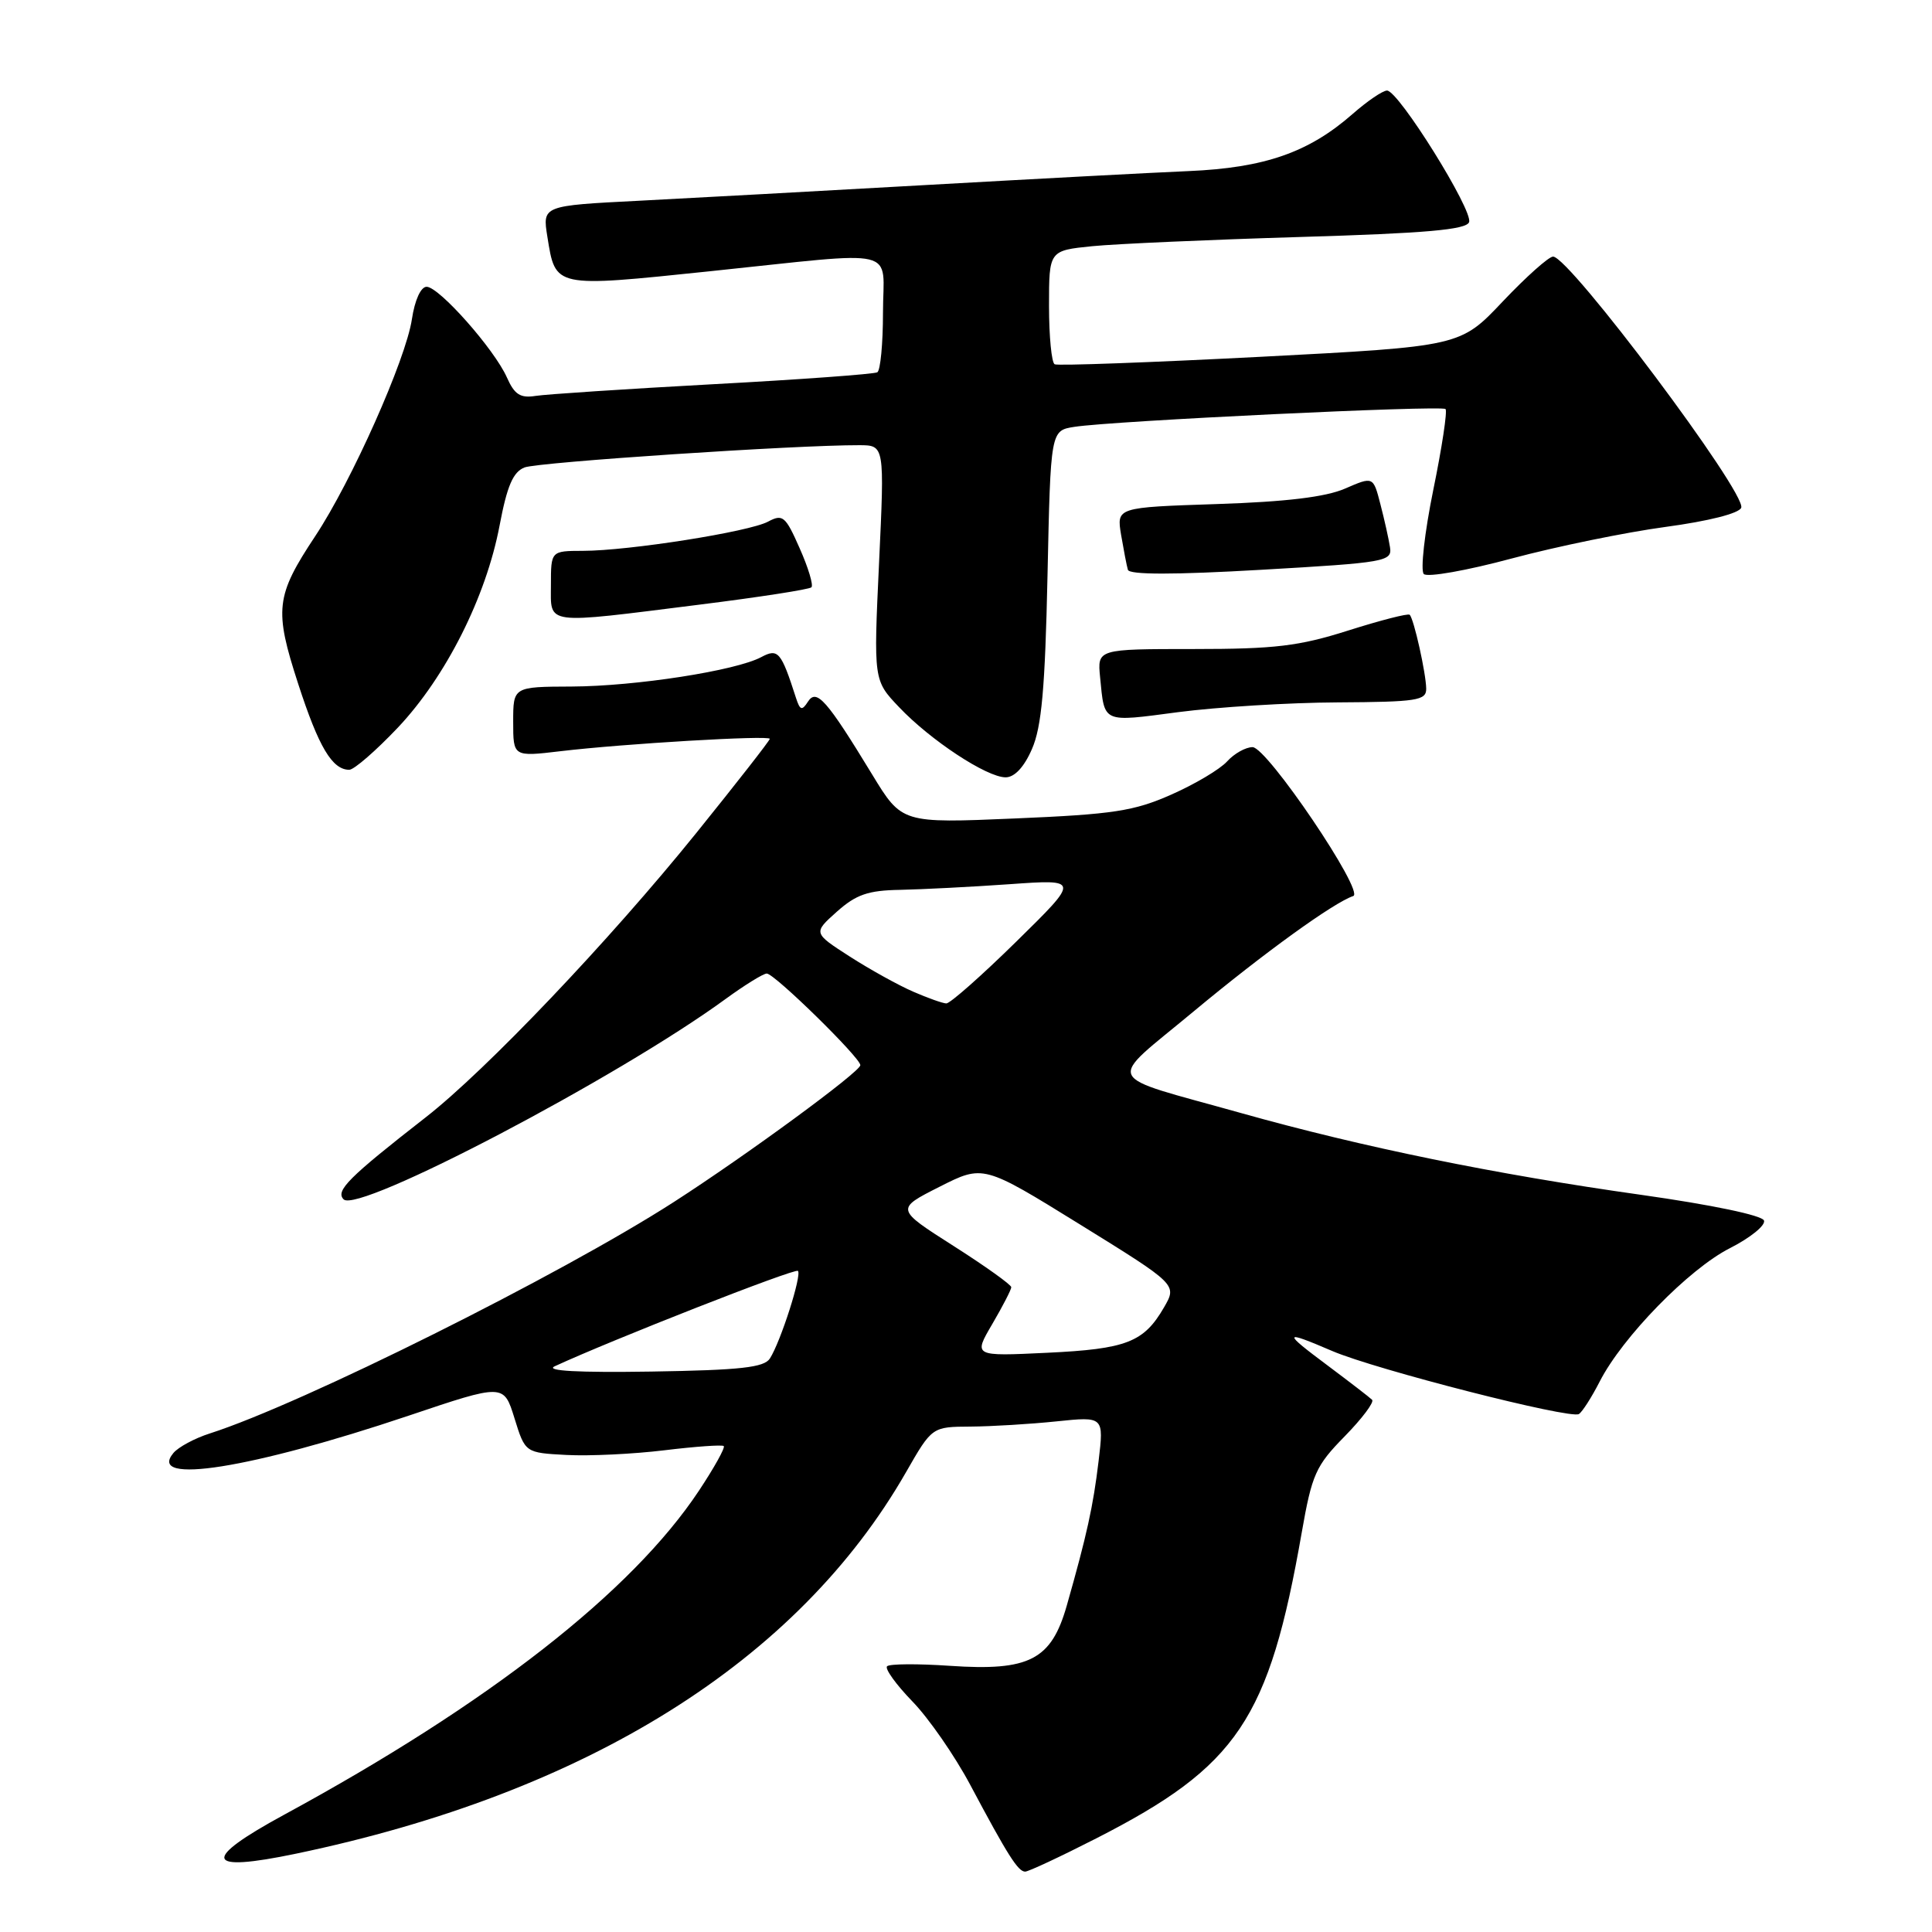 <?xml version="1.0" encoding="UTF-8" standalone="no"?>
<!DOCTYPE svg PUBLIC "-//W3C//DTD SVG 1.1//EN" "http://www.w3.org/Graphics/SVG/1.1/DTD/svg11.dtd" >
<svg xmlns="http://www.w3.org/2000/svg" xmlns:xlink="http://www.w3.org/1999/xlink" version="1.1" viewBox="0 0 256 256">
 <g >
 <path fill="currentColor"
d=" M 145.25 243.60 C 164.00 234.03 168.15 227.86 172.49 203.05 C 173.84 195.35 174.34 194.23 178.17 190.33 C 180.48 187.97 182.12 185.79 181.81 185.48 C 181.50 185.17 178.86 183.14 175.95 180.96 C 169.90 176.45 169.97 176.20 176.54 179.02 C 182.29 181.48 208.07 188.07 209.21 187.37 C 209.66 187.09 210.90 185.15 211.97 183.06 C 214.97 177.18 223.79 168.14 229.22 165.39 C 231.92 164.02 233.96 162.37 233.74 161.73 C 233.51 161.04 226.85 159.65 217.45 158.32 C 198.18 155.61 180.56 152.01 164.50 147.50 C 145.77 142.24 146.48 143.75 158.21 133.98 C 167.47 126.28 176.71 119.60 179.31 118.73 C 180.88 118.21 167.89 99.00 165.97 99.00 C 165.06 99.00 163.54 99.85 162.60 100.89 C 161.66 101.93 158.33 103.91 155.20 105.29 C 150.25 107.48 147.52 107.90 134.50 108.45 C 119.50 109.09 119.50 109.09 115.57 102.63 C 109.53 92.71 108.20 91.21 107.06 92.97 C 106.26 94.21 106.01 94.13 105.47 92.47 C 103.50 86.34 103.10 85.88 100.87 87.07 C 97.51 88.87 84.25 90.93 75.75 90.97 C 68.00 91.00 68.00 91.00 68.00 95.64 C 68.00 100.28 68.00 100.28 74.25 99.54 C 82.64 98.54 102.00 97.40 102.00 97.90 C 102.00 98.13 97.61 103.74 92.25 110.39 C 80.71 124.69 64.39 141.83 56.41 148.05 C 46.19 156.02 44.42 157.79 45.53 158.92 C 47.44 160.85 81.88 142.79 96.13 132.38 C 98.68 130.52 101.14 129.00 101.60 129.00 C 102.62 129.00 114.00 140.15 114.00 141.14 C 114.00 142.01 98.95 153.05 89.29 159.27 C 74.23 168.96 40.04 186.01 27.83 189.93 C 25.81 190.57 23.62 191.75 22.97 192.54 C 19.43 196.80 33.27 194.60 54.13 187.59 C 66.75 183.34 66.75 183.34 68.17 187.92 C 69.59 192.50 69.59 192.50 75.07 192.79 C 78.09 192.95 83.92 192.67 88.03 192.17 C 92.14 191.67 95.68 191.42 95.90 191.61 C 96.12 191.81 94.64 194.47 92.61 197.53 C 83.72 210.93 64.73 225.76 37.67 240.45 C 26.59 246.47 27.09 248.16 39.23 245.62 C 77.80 237.57 105.72 220.10 120.06 195.06 C 123.50 189.06 123.50 189.06 128.60 189.03 C 131.41 189.01 136.53 188.70 139.99 188.34 C 146.27 187.69 146.27 187.69 145.57 193.59 C 144.85 199.60 144.02 203.38 141.35 212.76 C 139.30 219.95 136.39 221.45 125.87 220.73 C 121.61 220.44 117.87 220.46 117.54 220.79 C 117.22 221.11 118.73 223.21 120.89 225.44 C 123.06 227.67 126.51 232.65 128.56 236.50 C 133.54 245.86 134.90 248.00 135.84 248.00 C 136.27 248.00 140.51 246.02 145.25 243.60 Z  M 136.74 99.25 C 138.02 96.33 138.48 91.23 138.80 76.28 C 139.21 57.05 139.21 57.05 142.36 56.56 C 147.36 55.77 191.02 53.68 191.54 54.20 C 191.80 54.46 191.07 59.30 189.91 64.95 C 188.76 70.60 188.20 75.60 188.66 76.06 C 189.13 76.53 194.37 75.60 200.32 74.00 C 206.26 72.41 215.43 70.53 220.69 69.82 C 226.40 69.05 230.43 68.03 230.72 67.28 C 231.46 65.37 207.96 34.00 205.79 34.00 C 205.22 34.00 202.22 36.68 199.12 39.95 C 193.50 45.90 193.50 45.90 167.00 47.28 C 152.43 48.03 140.16 48.48 139.75 48.27 C 139.34 48.06 139.00 44.58 139.00 40.54 C 139.00 33.20 139.00 33.20 144.75 32.62 C 147.91 32.31 160.32 31.76 172.33 31.40 C 188.89 30.91 194.28 30.44 194.66 29.44 C 195.24 27.93 185.31 12.00 183.79 12.00 C 183.22 12.00 181.18 13.39 179.23 15.10 C 173.42 20.20 167.57 22.24 157.50 22.67 C 152.55 22.88 137.03 23.71 123.00 24.50 C 108.97 25.29 91.73 26.24 84.68 26.60 C 71.87 27.25 71.87 27.25 72.53 31.37 C 73.62 38.16 73.34 38.10 94.00 35.95 C 119.74 33.27 117.00 32.62 117.00 41.44 C 117.00 45.53 116.66 49.08 116.25 49.33 C 115.84 49.57 106.05 50.29 94.50 50.91 C 82.95 51.54 72.36 52.24 70.96 52.46 C 68.95 52.78 68.17 52.28 67.17 50.02 C 65.51 46.28 58.18 38.00 56.53 38.00 C 55.76 38.00 54.96 39.76 54.58 42.29 C 53.78 47.63 46.60 63.75 41.77 71.04 C 36.51 78.98 36.31 80.77 39.52 90.64 C 42.23 98.99 44.02 102.00 46.28 102.00 C 46.91 102.00 49.81 99.48 52.73 96.40 C 59.08 89.67 64.41 79.09 66.20 69.62 C 67.19 64.39 67.98 62.54 69.50 61.94 C 71.29 61.24 105.50 58.96 113.86 58.99 C 117.21 59.00 117.21 59.00 116.48 74.57 C 115.75 90.15 115.75 90.15 119.13 93.70 C 123.28 98.08 130.75 103.00 133.25 103.00 C 134.43 103.00 135.70 101.65 136.74 99.25 Z  M 177.25 93.07 C 187.76 93.01 189.00 92.82 188.98 91.25 C 188.95 89.20 187.35 82.01 186.79 81.46 C 186.59 81.25 182.93 82.19 178.67 83.54 C 172.12 85.62 168.95 86.00 158.16 86.00 C 145.40 86.00 145.40 86.00 145.77 89.75 C 146.37 95.88 145.97 95.70 156.14 94.36 C 161.29 93.69 170.79 93.10 177.25 93.07 Z  M 92.75 80.11 C 100.59 79.13 107.24 78.10 107.52 77.82 C 107.80 77.54 107.10 75.21 105.96 72.65 C 104.08 68.38 103.72 68.08 101.77 69.12 C 99.26 70.47 83.32 72.98 77.25 72.99 C 73.00 73.00 73.00 73.00 73.00 77.50 C 73.00 82.88 71.88 82.73 92.75 80.11 Z  M 184.18 72.50 C 184.01 71.40 183.44 68.84 182.91 66.81 C 181.96 63.12 181.96 63.12 178.23 64.74 C 175.65 65.86 170.42 66.49 161.23 66.79 C 147.95 67.23 147.95 67.23 148.55 70.87 C 148.89 72.86 149.29 74.95 149.45 75.50 C 149.64 76.17 155.54 76.17 167.12 75.50 C 183.67 74.55 184.48 74.40 184.18 72.50 Z  M 73.50 181.04 C 80.99 177.57 105.35 168.01 105.73 168.40 C 106.27 168.94 103.46 177.73 102.02 180.00 C 101.26 181.20 98.16 181.55 86.29 181.74 C 76.60 181.89 72.19 181.65 73.50 181.04 Z  M 131.49 175.43 C 132.87 173.07 134.00 170.88 134.00 170.56 C 134.00 170.24 130.55 167.77 126.34 165.09 C 118.67 160.20 118.67 160.20 124.48 157.26 C 130.29 154.32 130.29 154.32 143.14 162.27 C 155.98 170.22 155.98 170.22 154.24 173.23 C 151.56 177.86 149.28 178.75 138.74 179.25 C 128.97 179.72 128.97 179.72 131.49 175.43 Z  M 121.00 131.40 C 119.08 130.57 115.30 128.48 112.62 126.76 C 107.74 123.62 107.74 123.62 110.88 120.81 C 113.44 118.53 115.02 117.98 119.27 117.91 C 122.14 117.85 128.68 117.52 133.79 117.16 C 143.08 116.50 143.08 116.50 134.68 124.75 C 130.06 129.29 125.88 132.98 125.39 132.96 C 124.90 132.94 122.92 132.24 121.00 131.40 Z "/>
</g>
</svg>